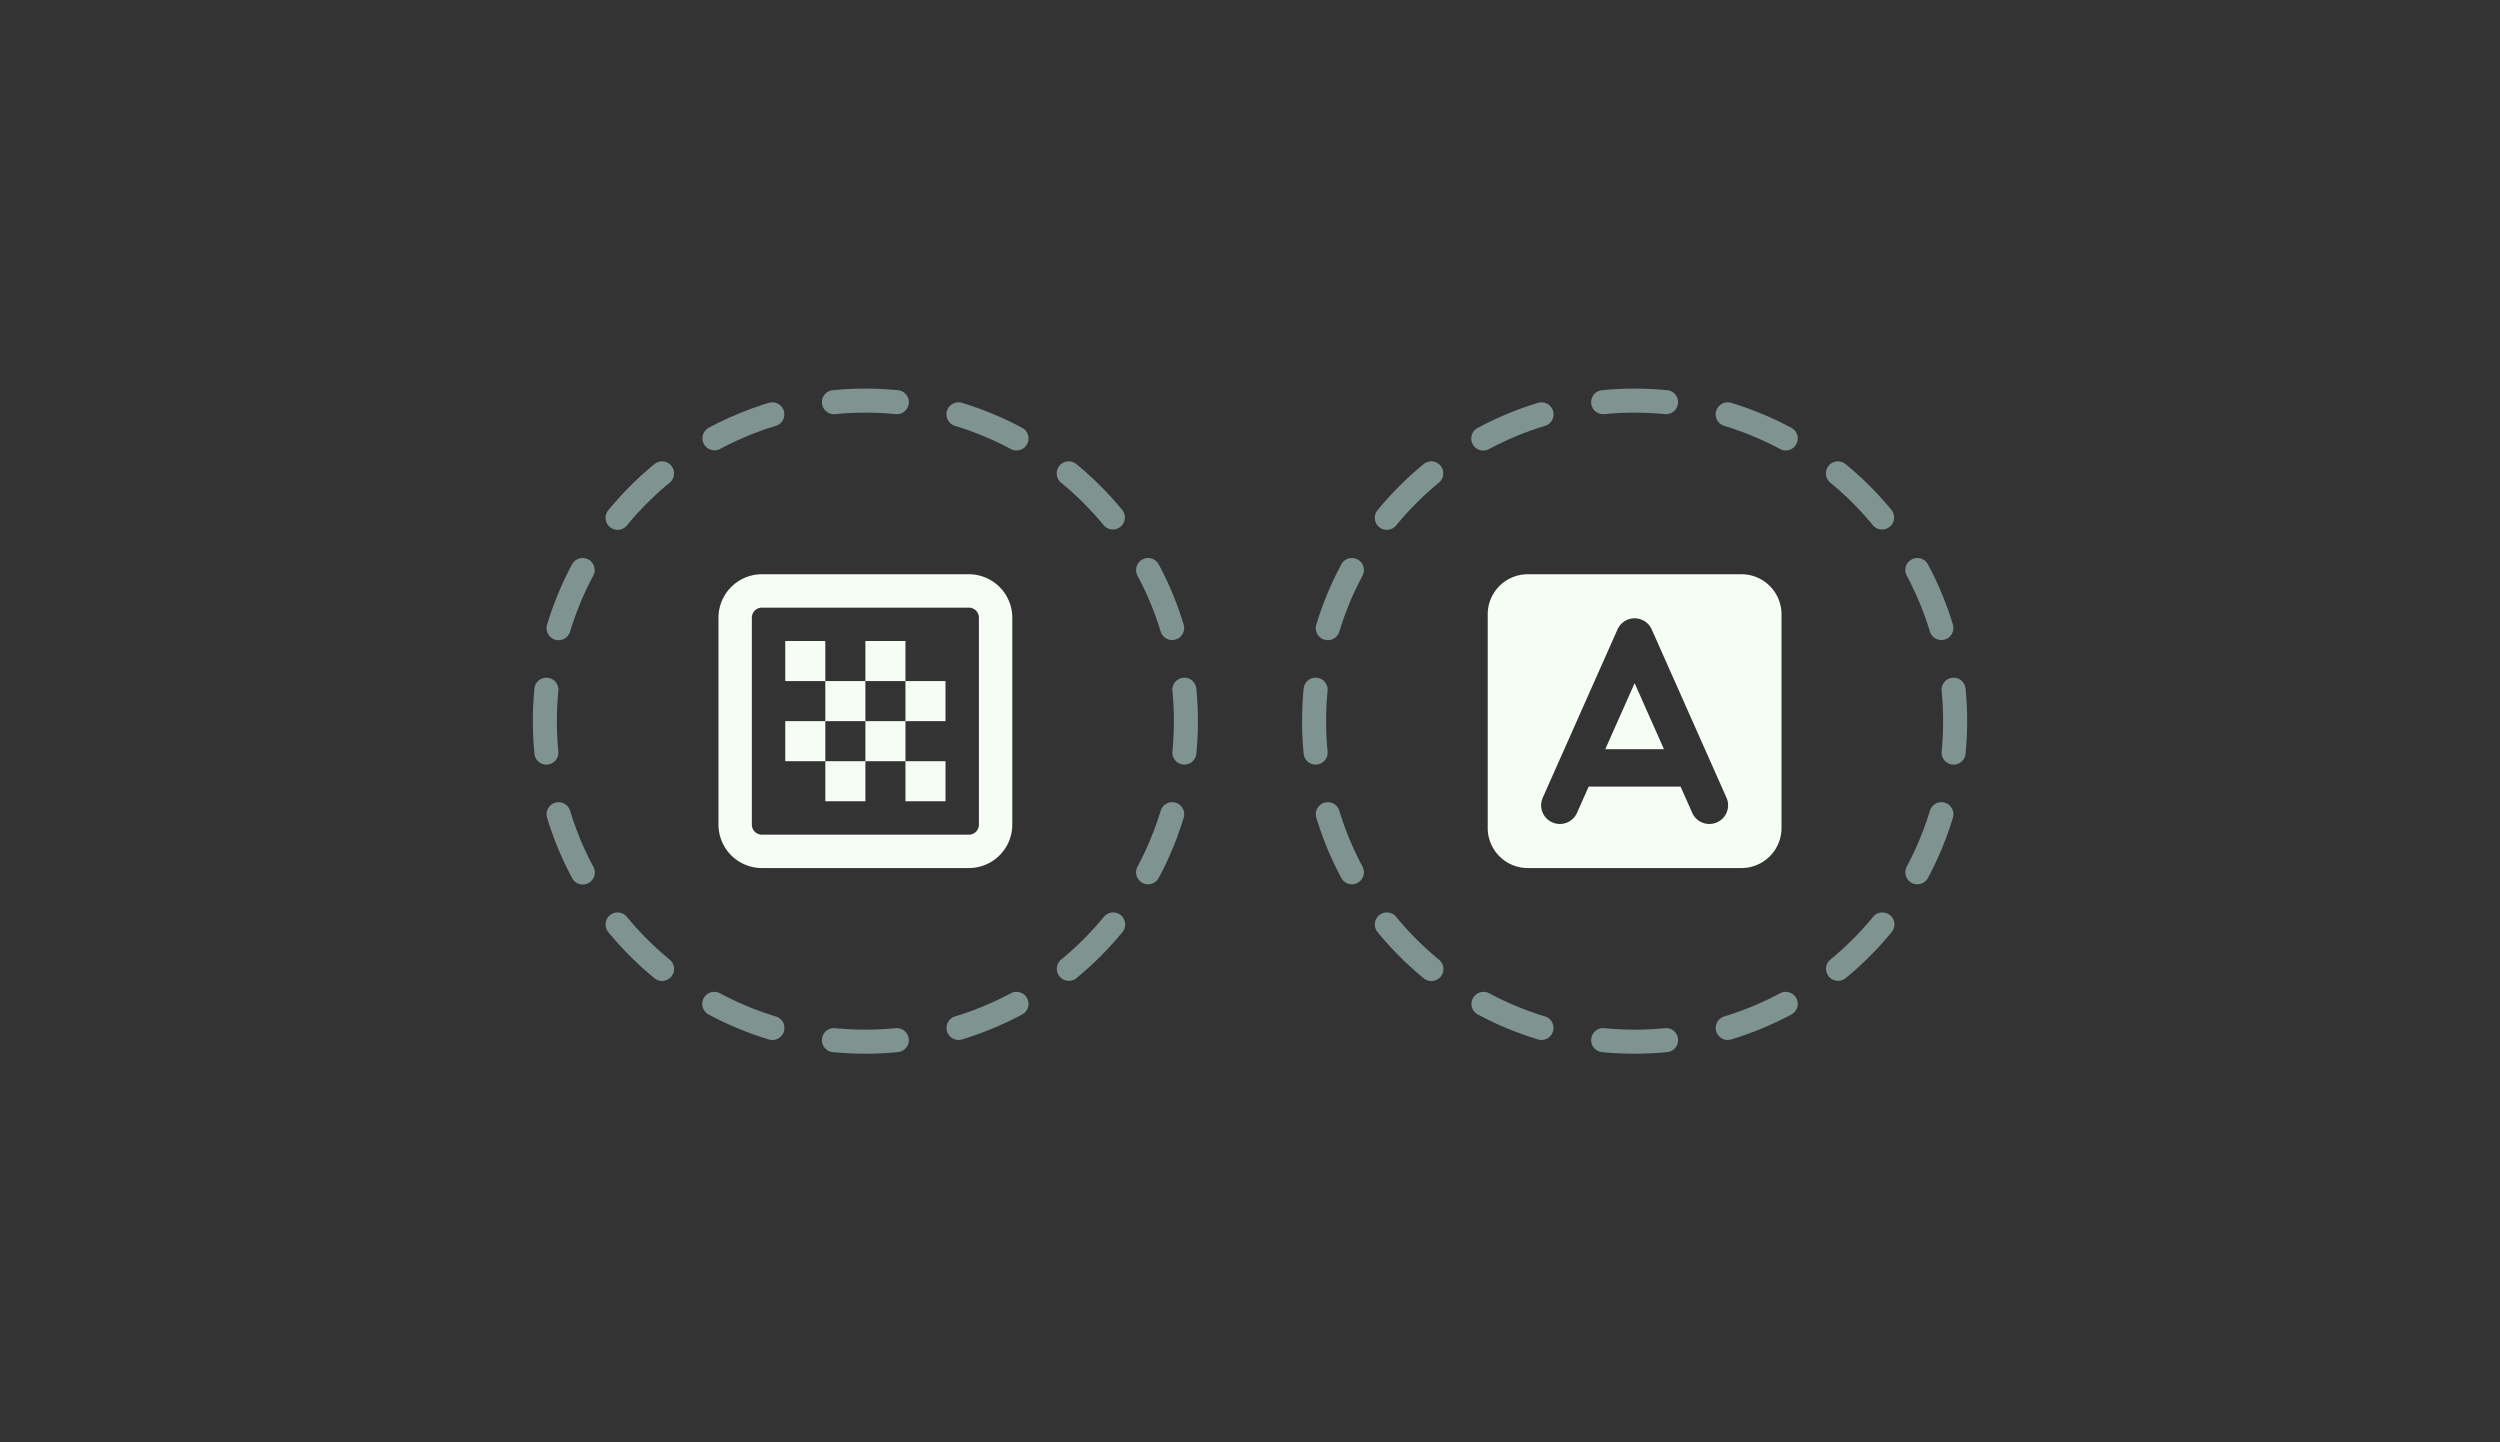 <svg xmlns="http://www.w3.org/2000/svg" width="312" height="180" fill="none"><rect width="100%" height="100%" fill="#333333" stroke="none"/><path fill="#CCF6EE" fill-opacity=".5" fill-rule="evenodd" d="M103.933 48.697a41.957 41.957 0 0 1 8.134 0 1.5 1.5 0 0 1-.29 2.986 38.978 38.978 0 0 0-7.554 0 1.5 1.5 0 1 1-.29-2.986Zm14.247 2.58a1.5 1.5 0 0 1 1.87-1 41.21 41.21 0 0 1 7.517 3.117 1.5 1.5 0 1 1-1.416 2.645 38.25 38.25 0 0 0-6.971-2.89 1.5 1.5 0 0 1-1-1.871Zm-20.36 0a1.5 1.5 0 0 1-1 1.871 38.254 38.254 0 0 0-6.971 2.89 1.5 1.5 0 0 1-1.416-2.644 41.247 41.247 0 0 1 7.517-3.117 1.5 1.5 0 0 1 1.87 1Zm34.397 6.85a1.5 1.5 0 0 1 2.111-.208 41.782 41.782 0 0 1 5.753 5.753 1.501 1.501 0 0 1-2.318 1.904 38.775 38.775 0 0 0-5.339-5.339 1.5 1.5 0 0 1-.207-2.11Zm-48.434 0a1.5 1.5 0 0 1-.207 2.11 38.734 38.734 0 0 0-5.339 5.34 1.5 1.5 0 1 1-2.318-1.905 41.749 41.749 0 0 1 5.753-5.753 1.5 1.5 0 0 1 2.11.207Zm58.793 11.691a1.5 1.5 0 0 1 2.03.615 41.22 41.22 0 0 1 3.117 7.517 1.5 1.5 0 0 1-2.871.87 38.338 38.338 0 0 0-2.89-6.971 1.5 1.5 0 0 1 .614-2.03Zm-69.152 0a1.5 1.5 0 0 1 .614 2.031 38.254 38.254 0 0 0-2.89 6.97 1.5 1.5 0 1 1-2.871-.87 41.247 41.247 0 0 1 3.117-7.516 1.5 1.5 0 0 1 2.03-.615Zm-5.089 14.767a1.5 1.5 0 0 1 1.348 1.638 38.982 38.982 0 0 0 0 7.554 1.5 1.5 0 0 1-2.986.29 41.976 41.976 0 0 1 0-8.134 1.5 1.5 0 0 1 1.638-1.348Zm79.33 0a1.5 1.5 0 0 1 1.638 1.348 42.072 42.072 0 0 1 0 8.134 1.5 1.5 0 1 1-2.986-.29 38.95 38.95 0 0 0 0-7.554 1.5 1.5 0 0 1 1.348-1.638Zm-.943 15.595a1.5 1.5 0 0 1 1.001 1.87 41.182 41.182 0 0 1-3.117 7.517 1.499 1.499 0 1 1-2.644-1.416 38.333 38.333 0 0 0 2.89-6.971 1.5 1.5 0 0 1 1.87-1Zm-77.444 0a1.5 1.5 0 0 1 1.87 1 38.25 38.25 0 0 0 2.89 6.971 1.5 1.5 0 1 1-2.644 1.416 41.21 41.21 0 0 1-3.117-7.517 1.5 1.5 0 0 1 1-1.87Zm6.848 14.037a1.5 1.5 0 0 1 2.111.207 38.775 38.775 0 0 0 5.34 5.339 1.5 1.5 0 1 1-1.905 2.318 41.782 41.782 0 0 1-5.753-5.753 1.5 1.5 0 0 1 .207-2.111Zm63.748 0a1.5 1.5 0 0 1 .207 2.111 41.816 41.816 0 0 1-5.753 5.753 1.5 1.5 0 0 1-1.904-2.318 38.816 38.816 0 0 0 5.339-5.339 1.5 1.5 0 0 1 2.111-.207Zm-52.055 10.359a1.5 1.5 0 0 1 2.03-.614 38.338 38.338 0 0 0 6.97 2.89 1.5 1.5 0 1 1-.87 2.871 41.22 41.22 0 0 1-7.516-3.117 1.5 1.5 0 0 1-.615-2.03Zm40.362 0c.392.73.117 1.639-.614 2.03a41.182 41.182 0 0 1-7.517 3.117 1.5 1.5 0 0 1-.87-2.871 38.333 38.333 0 0 0 6.971-2.89 1.499 1.499 0 0 1 2.03.614Zm-25.596 5.089a1.5 1.5 0 0 1 1.638-1.348 38.945 38.945 0 0 0 7.554 0 1.5 1.5 0 0 1 .29 2.986 42.052 42.052 0 0 1-8.134 0 1.5 1.5 0 0 1-1.348-1.638Zm97.348-80.968a41.957 41.957 0 0 1 8.134 0 1.5 1.5 0 0 1-.29 2.986 38.978 38.978 0 0 0-7.554 0 1.5 1.5 0 1 1-.29-2.986Zm14.247 2.58a1.5 1.5 0 0 1 1.87-1 41.21 41.21 0 0 1 7.517 3.117 1.5 1.5 0 1 1-1.416 2.645 38.25 38.25 0 0 0-6.971-2.89 1.5 1.5 0 0 1-1-1.871Zm-20.36 0a1.5 1.5 0 0 1-1 1.871 38.25 38.25 0 0 0-6.971 2.89 1.5 1.5 0 1 1-1.416-2.644 41.21 41.21 0 0 1 7.517-3.117 1.5 1.5 0 0 1 1.87 1Zm34.397 6.85a1.5 1.5 0 0 1 2.111-.208 41.782 41.782 0 0 1 5.753 5.753 1.501 1.501 0 0 1-2.318 1.904 38.775 38.775 0 0 0-5.339-5.339 1.5 1.5 0 0 1-.207-2.11Zm-48.434 0a1.5 1.5 0 0 1-.207 2.11 38.775 38.775 0 0 0-5.339 5.34 1.5 1.5 0 1 1-2.318-1.905 41.782 41.782 0 0 1 5.753-5.753 1.5 1.5 0 0 1 2.111.207Zm58.793 11.691a1.5 1.5 0 0 1 2.03.615 41.22 41.22 0 0 1 3.117 7.517 1.5 1.5 0 0 1-2.871.87 38.338 38.338 0 0 0-2.89-6.971 1.5 1.5 0 0 1 .614-2.03Zm-69.152 0a1.5 1.5 0 0 1 .614 2.031 38.338 38.338 0 0 0-2.89 6.97 1.5 1.5 0 1 1-2.871-.87 41.22 41.22 0 0 1 3.117-7.516 1.5 1.5 0 0 1 2.03-.615Zm-5.089 14.767a1.5 1.5 0 0 1 1.348 1.638 38.95 38.95 0 0 0 0 7.554 1.5 1.5 0 0 1-2.986.29 42.072 42.072 0 0 1 0-8.134 1.5 1.5 0 0 1 1.638-1.348Zm79.33 0a1.5 1.5 0 0 1 1.638 1.348 42.072 42.072 0 0 1 0 8.134 1.5 1.5 0 1 1-2.986-.29 38.95 38.95 0 0 0 0-7.554 1.5 1.5 0 0 1 1.348-1.638Zm-.943 15.595a1.5 1.5 0 0 1 1.001 1.87 41.182 41.182 0 0 1-3.117 7.517 1.499 1.499 0 1 1-2.644-1.416 38.333 38.333 0 0 0 2.89-6.971 1.5 1.5 0 0 1 1.87-1Zm-77.444 0a1.5 1.5 0 0 1 1.87 1 38.333 38.333 0 0 0 2.89 6.971 1.499 1.499 0 1 1-2.644 1.416 41.182 41.182 0 0 1-3.117-7.517 1.5 1.5 0 0 1 1.001-1.87Zm6.848 14.037a1.5 1.5 0 0 1 2.111.207 38.816 38.816 0 0 0 5.339 5.339 1.5 1.5 0 1 1-1.904 2.318 41.816 41.816 0 0 1-5.753-5.753 1.5 1.5 0 0 1 .207-2.111Zm63.748 0a1.5 1.5 0 0 1 .207 2.111 41.816 41.816 0 0 1-5.753 5.753 1.5 1.5 0 0 1-1.904-2.318 38.816 38.816 0 0 0 5.339-5.339 1.5 1.5 0 0 1 2.111-.207Zm-52.055 10.359a1.499 1.499 0 0 1 2.03-.614 38.333 38.333 0 0 0 6.971 2.89 1.5 1.5 0 0 1-.87 2.871 41.182 41.182 0 0 1-7.517-3.117 1.498 1.498 0 0 1-.614-2.03Zm40.362 0c.392.73.117 1.639-.614 2.03a41.182 41.182 0 0 1-7.517 3.117 1.5 1.5 0 0 1-.87-2.871 38.333 38.333 0 0 0 6.971-2.89 1.499 1.499 0 0 1 2.03.614Zm-25.596 5.089a1.5 1.5 0 0 1 1.638-1.348 38.945 38.945 0 0 0 7.554 0 1.5 1.5 0 0 1 .29 2.986 42.052 42.052 0 0 1-8.134 0 1.5 1.5 0 0 1-1.348-1.638Z" clip-rule="evenodd"/><path fill="#F6FDF5" fill-rule="evenodd" d="M113 100h5v-5h-5v5Zm-10 0h5v-5h-5v5Zm5-5h5v-5h-5v5Zm-10 0h5v-5h-5v5Zm15-5h5v-5h-5v5Zm-10 0h5v-5h-5v5Zm5-5h5v-5h-5v5Zm-10 0h5v-5h-5v5Zm-2.917-9.167c-.688 0-1.25.56-1.25 1.25v25.834c0 .69.562 1.25 1.25 1.25h25.834c.688 0 1.25-.56 1.25-1.25V77.083c0-.69-.562-1.25-1.25-1.25H95.083Zm25.834 32.5H95.083a5.423 5.423 0 0 1-5.416-5.416V77.083a5.423 5.423 0 0 1 5.416-5.416h25.834a5.423 5.423 0 0 1 5.416 5.416v25.834a5.423 5.423 0 0 1-5.416 5.416Z" clip-rule="evenodd"/><path fill="#F6FDF5" d="m204 85.258-3.661 8.241h7.323L204 85.258Z"/><path fill="#F6FDF5" fill-rule="evenodd" d="M217.333 71.667h-26.666a5 5 0 0 0-5 5v26.666a5 5 0 0 0 5 5h26.666a5 5 0 0 0 5-5V76.667a5 5 0 0 0-5-5Zm-11.196 6.887a2.338 2.338 0 0 0-4.273 0l-9.329 21a2.328 2.328 0 0 0 1.19 3.077 2.336 2.336 0 0 0 3.084-1.185l1.456-3.278h11.47l1.457 3.278a2.34 2.34 0 0 0 3.085 1.185 2.327 2.327 0 0 0 1.188-3.077l-9.328-21Z" clip-rule="evenodd"/></svg>